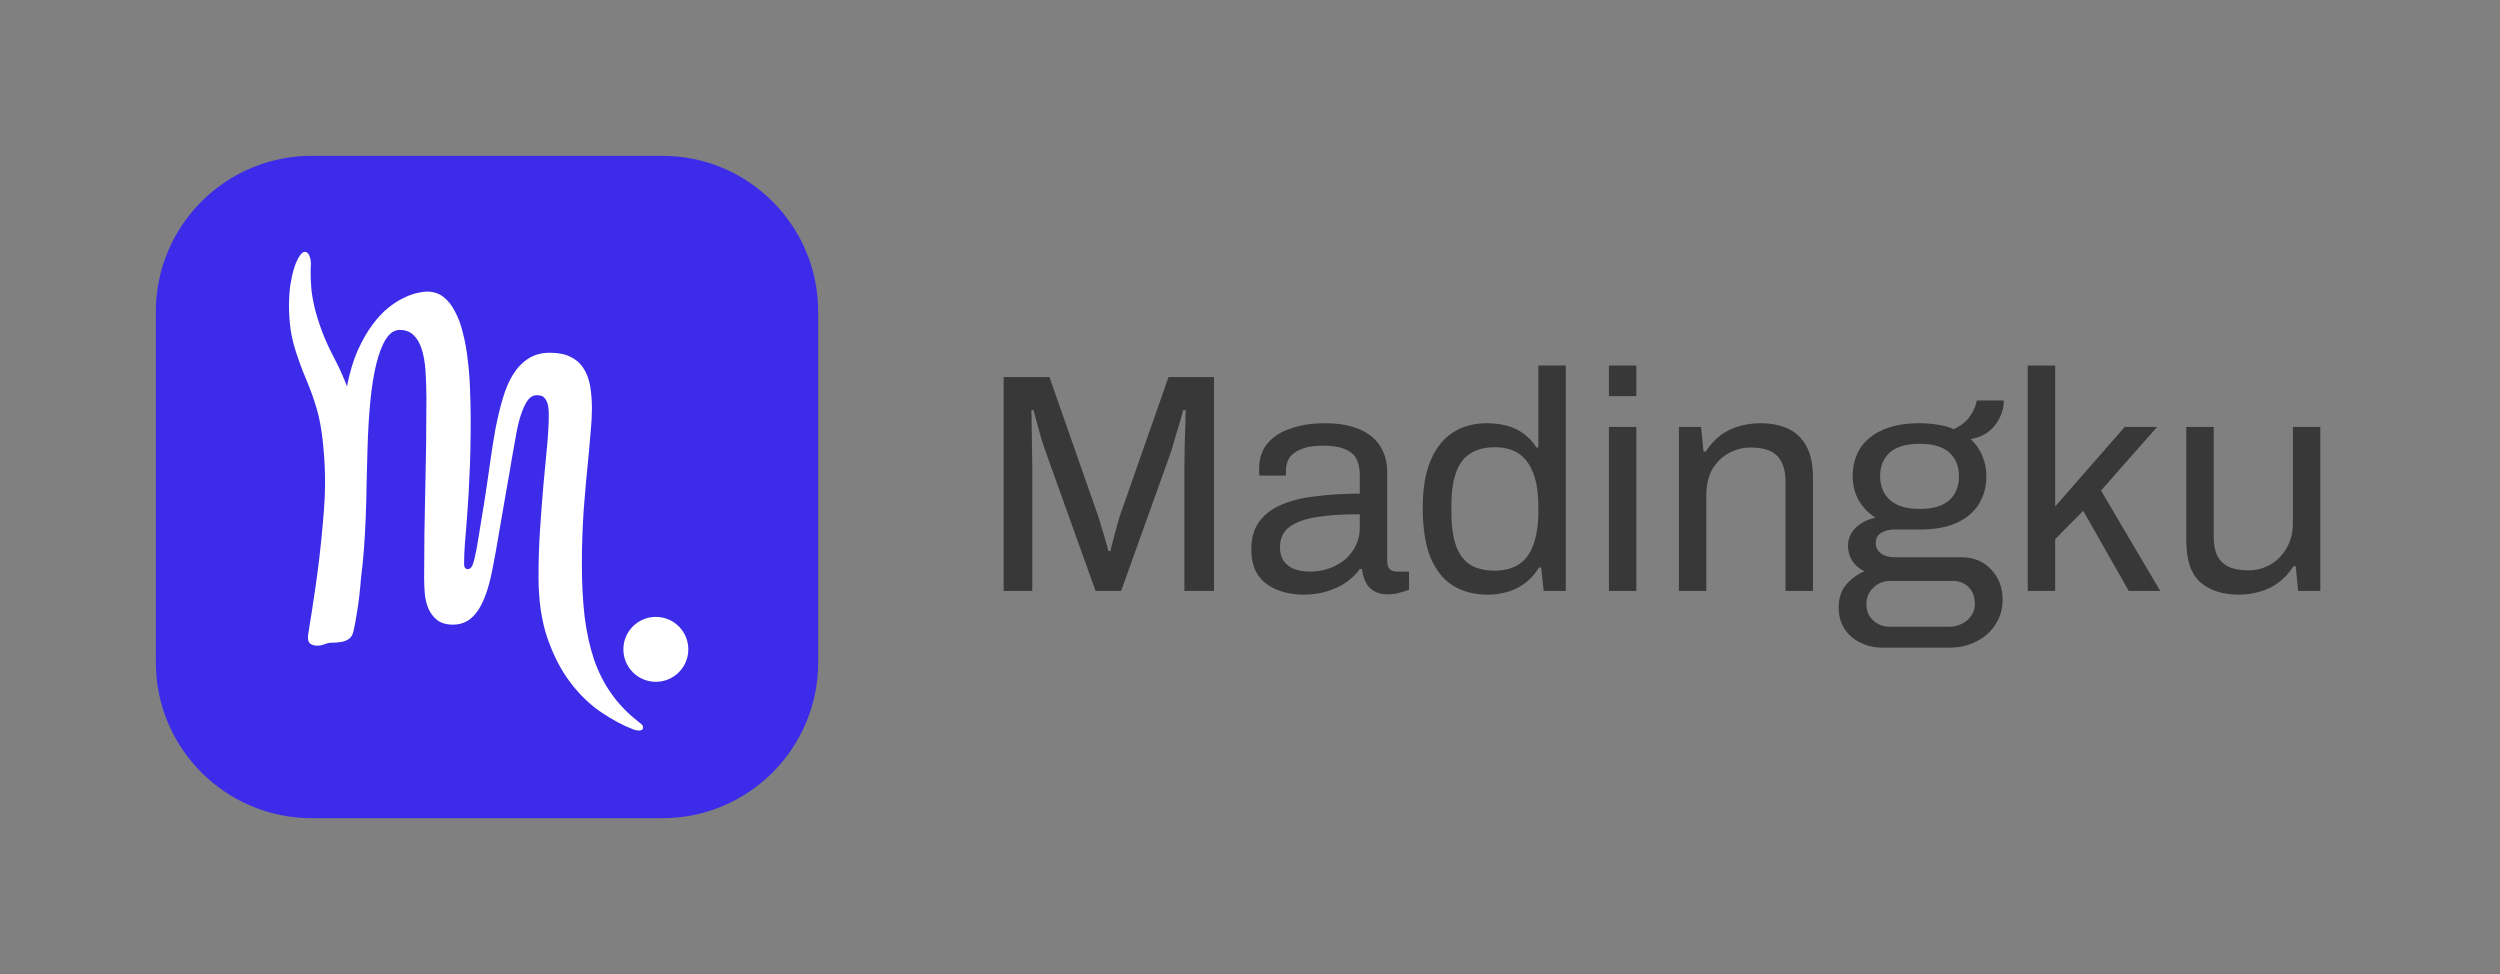 <svg width="385" height="150" viewBox="0 0 385 150" fill="none" xmlns="http://www.w3.org/2000/svg">
<rect x="0" y="0" width="385" height="150" fill="#808080" stroke="none"/>
<path d="M24 48C24 34.745 34.745 24 48 24H102C115.255 24 126 34.745 126 48V102C126 115.255 115.255 126 102 126H48C34.745 126 24 115.255 24 102V48Z" fill="#3C2BE8"/>
<path d="M84.688 54.324C85.977 54.324 87.031 54.535 87.852 54.957C88.695 55.355 89.363 55.941 89.856 56.715C90.348 57.465 90.688 58.367 90.875 59.422C91.062 60.477 91.156 61.637 91.156 62.902C91.156 63.957 91.098 65.082 90.981 66.277C90.887 67.449 90.781 68.668 90.664 69.934C90.359 72.84 90.102 75.699 89.891 78.512C89.703 81.324 89.609 84.078 89.609 86.773C89.609 89.797 89.75 92.527 90.031 94.965C90.336 97.379 90.816 99.57 91.473 101.539C92.152 103.508 93.043 105.266 94.144 106.812C95.246 108.383 96.606 109.801 98.223 111.066C98.481 111.277 98.68 111.441 98.82 111.559C98.961 111.699 99.031 111.863 99.031 112.051C99.031 112.355 98.82 112.508 98.398 112.508C98.164 112.508 97.906 112.461 97.625 112.367C96.008 111.758 94.332 110.867 92.598 109.695C90.863 108.523 89.281 107 87.852 105.125C86.422 103.25 85.238 100.965 84.301 98.269C83.387 95.598 82.93 92.434 82.93 88.777C82.93 86.293 83.012 83.832 83.176 81.394C83.34 78.957 83.516 76.66 83.703 74.504C83.914 72.324 84.102 70.332 84.266 68.527C84.43 66.699 84.512 65.141 84.512 63.852C84.512 63.148 84.453 62.598 84.336 62.199C84.219 61.801 84.066 61.508 83.879 61.32C83.715 61.109 83.516 60.98 83.281 60.934C83.047 60.887 82.824 60.863 82.613 60.863C82.332 60.863 82.051 60.957 81.769 61.145C81.488 61.332 81.207 61.684 80.926 62.199C80.644 62.715 80.363 63.418 80.082 64.309C79.824 65.176 79.578 66.312 79.344 67.719C79.18 68.586 78.992 69.629 78.781 70.848C78.594 72.066 78.371 73.367 78.113 74.75C77.879 76.133 77.633 77.551 77.375 79.004C77.141 80.434 76.906 81.793 76.672 83.082C76.461 84.371 76.25 85.543 76.039 86.598C75.852 87.629 75.688 88.438 75.547 89.023C74.961 91.508 74.199 93.324 73.262 94.473C72.348 95.621 71.188 96.195 69.781 96.195C68.75 96.195 67.93 95.961 67.32 95.492C66.734 95.023 66.289 94.438 65.984 93.734C65.68 93.031 65.492 92.269 65.422 91.449C65.352 90.606 65.316 89.82 65.316 89.094C65.316 84.383 65.375 79.766 65.492 75.242C65.609 70.719 65.668 66.184 65.668 61.637C65.668 59.949 65.621 58.438 65.527 57.102C65.434 55.766 65.234 54.641 64.93 53.727C64.625 52.789 64.203 52.074 63.664 51.582C63.125 51.066 62.422 50.809 61.555 50.809C60.734 50.809 60.02 51.289 59.41 52.25C58.824 53.188 58.332 54.477 57.934 56.117C57.535 57.758 57.23 59.691 57.02 61.918C56.809 64.144 56.668 66.535 56.598 69.09C56.551 70.848 56.504 72.641 56.457 74.469C56.434 76.297 56.387 78.078 56.316 79.812C56.246 81.523 56.152 83.152 56.035 84.699C55.918 86.223 55.777 87.594 55.613 88.812C55.449 90.922 55.25 92.668 55.016 94.051C54.805 95.41 54.617 96.441 54.453 97.144C54.312 97.754 54.066 98.176 53.715 98.41C53.363 98.644 52.965 98.797 52.52 98.867C52.098 98.938 51.664 98.973 51.219 98.973C50.773 98.973 50.387 99.043 50.059 99.184C49.66 99.348 49.25 99.43 48.828 99.43C48.43 99.43 48.09 99.336 47.809 99.148C47.551 98.961 47.422 98.633 47.422 98.164C47.422 98 47.434 97.859 47.457 97.742C47.504 97.461 47.598 96.852 47.738 95.914C47.902 94.977 48.078 93.852 48.266 92.539C48.477 91.203 48.688 89.738 48.898 88.144C49.109 86.551 49.297 84.945 49.461 83.328C49.625 81.711 49.766 80.141 49.883 78.617C50 77.094 50.059 75.746 50.059 74.574C50.059 72.629 49.988 70.918 49.848 69.441C49.73 67.941 49.566 66.617 49.355 65.469C49.145 64.297 48.887 63.254 48.582 62.34C48.301 61.402 47.996 60.523 47.668 59.703C47.34 58.859 47 58.027 46.648 57.207C46.32 56.363 45.992 55.449 45.664 54.465C45.242 53.199 44.938 51.957 44.75 50.738C44.586 49.496 44.504 48.301 44.504 47.152C44.504 45.98 44.574 44.891 44.715 43.883C44.879 42.852 45.078 41.961 45.312 41.211C45.57 40.461 45.84 39.875 46.121 39.453C46.402 39.008 46.672 38.785 46.93 38.785C47.234 38.785 47.469 38.973 47.633 39.348C47.797 39.723 47.879 40.18 47.879 40.719C47.879 40.906 47.867 41.129 47.844 41.387C47.844 41.645 47.844 41.949 47.844 42.301C47.844 42.887 47.879 43.602 47.949 44.445C48.02 45.266 48.184 46.227 48.441 47.328C48.699 48.406 49.074 49.613 49.566 50.949C50.059 52.285 50.727 53.75 51.57 55.344C51.945 56.047 52.285 56.75 52.59 57.453C52.895 58.133 53.176 58.812 53.434 59.492C53.855 57.359 54.406 55.52 55.086 53.973C55.789 52.426 56.539 51.113 57.336 50.035C58.133 48.957 58.953 48.078 59.797 47.398C60.641 46.719 61.449 46.203 62.223 45.852C62.996 45.477 63.688 45.23 64.297 45.113C64.906 44.973 65.387 44.902 65.738 44.902C66.723 44.902 67.566 45.172 68.269 45.711C68.973 46.25 69.57 47 70.062 47.961C70.578 48.898 70.988 50.012 71.293 51.301C71.621 52.566 71.867 53.938 72.031 55.414C72.219 56.867 72.336 58.391 72.383 59.984C72.453 61.555 72.488 63.113 72.488 64.66C72.488 67.871 72.43 70.648 72.312 72.992C72.219 75.312 72.102 77.34 71.961 79.074C71.844 80.785 71.727 82.262 71.609 83.504C71.516 84.723 71.469 85.836 71.469 86.844C71.469 87.102 71.516 87.301 71.609 87.441C71.727 87.582 71.856 87.652 71.996 87.652C72.231 87.652 72.43 87.547 72.594 87.336C72.758 87.125 72.922 86.668 73.086 85.965C73.273 85.238 73.473 84.184 73.684 82.801C73.918 81.418 74.223 79.555 74.598 77.211C74.902 75.266 75.184 73.356 75.441 71.481C75.699 69.606 75.981 67.824 76.285 66.137C76.613 64.426 76.988 62.855 77.41 61.426C77.832 59.973 78.359 58.73 78.992 57.699C79.648 56.645 80.434 55.824 81.348 55.238C82.262 54.629 83.375 54.324 84.688 54.324Z" fill="white"/>
<circle cx="101" cy="100" r="5" fill="white"/>
<path d="M154.558 91V58.072H161.614L169.102 79.432C169.294 80.008 169.486 80.648 169.678 81.352C169.902 82.024 170.094 82.664 170.254 83.272C170.446 83.88 170.59 84.408 170.686 84.856H171.022C171.118 84.376 171.246 83.832 171.406 83.224C171.566 82.584 171.742 81.928 171.934 81.256C172.126 80.584 172.302 79.976 172.462 79.432L179.95 58.072H186.958V91H182.398V71.704C182.398 70.712 182.414 69.64 182.446 68.488C182.478 67.304 182.51 66.232 182.542 65.272C182.574 64.28 182.59 63.576 182.59 63.16H182.206C182.11 63.576 181.95 64.168 181.726 64.936C181.502 65.672 181.262 66.456 181.006 67.288C180.782 68.088 180.574 68.808 180.382 69.448L172.654 91H168.718L160.99 69.448C160.798 68.904 160.59 68.28 160.366 67.576C160.174 66.84 159.966 66.088 159.742 65.32C159.55 64.552 159.358 63.832 159.166 63.16H158.83C158.862 63.864 158.878 64.744 158.878 65.8C158.91 66.824 158.926 67.864 158.926 68.92C158.958 69.944 158.974 70.872 158.974 71.704V91H154.558ZM200.718 91.576C199.79 91.576 198.862 91.464 197.934 91.24C197.006 91.016 196.142 90.648 195.342 90.136C194.542 89.624 193.902 88.92 193.422 88.024C192.942 87.096 192.702 85.944 192.702 84.568C192.702 82.84 193.118 81.416 193.95 80.296C194.782 79.176 195.934 78.312 197.406 77.704C198.91 77.064 200.686 76.632 202.734 76.408C204.782 76.152 207.006 76.024 209.406 76.024V73.144C209.406 72.216 209.246 71.416 208.926 70.744C208.606 70.072 208.03 69.56 207.198 69.208C206.398 68.824 205.246 68.632 203.742 68.632C202.302 68.632 201.15 68.824 200.286 69.208C199.454 69.56 198.862 70.024 198.51 70.6C198.19 71.176 198.03 71.816 198.03 72.52V73.24H193.95C193.918 73.08 193.902 72.92 193.902 72.76C193.902 72.6 193.902 72.408 193.902 72.184C193.902 70.648 194.318 69.368 195.15 68.344C196.014 67.288 197.214 66.504 198.75 65.992C200.286 65.448 202.046 65.176 204.03 65.176C206.142 65.176 207.902 65.48 209.31 66.088C210.75 66.696 211.822 67.56 212.526 68.68C213.262 69.8 213.63 71.144 213.63 72.712V86.392C213.63 87 213.774 87.432 214.062 87.688C214.35 87.912 214.702 88.024 215.118 88.024H216.99V90.808C216.542 91 216.046 91.16 215.502 91.288C214.958 91.448 214.334 91.528 213.63 91.528C212.798 91.528 212.11 91.352 211.566 91C211.022 90.68 210.606 90.232 210.318 89.656C210.03 89.048 209.838 88.376 209.742 87.64H209.406C208.83 88.44 208.094 89.144 207.198 89.752C206.334 90.328 205.358 90.776 204.27 91.096C203.182 91.416 201.998 91.576 200.718 91.576ZM201.774 88.024C202.798 88.024 203.758 87.864 204.654 87.544C205.582 87.224 206.398 86.776 207.102 86.2C207.806 85.592 208.366 84.872 208.782 84.04C209.198 83.208 209.406 82.296 209.406 81.304V79.192C206.814 79.192 204.606 79.336 202.782 79.624C200.958 79.912 199.55 80.424 198.558 81.16C197.598 81.896 197.118 82.936 197.118 84.28C197.118 85.144 197.31 85.848 197.694 86.392C198.078 86.936 198.622 87.352 199.326 87.64C200.03 87.896 200.846 88.024 201.774 88.024ZM229.131 91.576C227.051 91.576 225.259 91.112 223.755 90.184C222.283 89.256 221.131 87.816 220.299 85.864C219.499 83.88 219.099 81.32 219.099 78.184C219.099 75.208 219.515 72.76 220.347 70.84C221.179 68.92 222.331 67.496 223.803 66.568C225.275 65.64 226.987 65.176 228.939 65.176C230.059 65.176 231.099 65.304 232.059 65.56C233.019 65.816 233.867 66.216 234.603 66.76C235.371 67.304 236.043 68.024 236.619 68.92H236.907V56.296H241.131V91H237.723L237.339 87.4H237.003C236.139 88.808 235.019 89.864 233.643 90.568C232.267 91.24 230.763 91.576 229.131 91.576ZM230.139 87.88C231.739 87.88 233.035 87.528 234.027 86.824C235.019 86.12 235.739 85.096 236.187 83.752C236.667 82.408 236.907 80.744 236.907 78.76V77.992C236.907 76.264 236.731 74.808 236.379 73.624C236.027 72.44 235.547 71.496 234.939 70.792C234.331 70.088 233.627 69.592 232.827 69.304C232.027 69.016 231.179 68.872 230.283 68.872C228.715 68.872 227.435 69.192 226.443 69.832C225.451 70.44 224.715 71.416 224.235 72.76C223.755 74.072 223.515 75.784 223.515 77.896V78.904C223.515 81.08 223.771 82.84 224.283 84.184C224.795 85.496 225.531 86.44 226.491 87.016C227.483 87.592 228.699 87.88 230.139 87.88ZM247.773 61V56.296H251.997V61H247.773ZM247.773 91V65.752H251.997V91H247.773ZM258.554 91V65.752H261.962L262.346 69.544H262.682C263.354 68.52 264.106 67.688 264.938 67.048C265.802 66.408 266.746 65.944 267.77 65.656C268.826 65.336 269.946 65.176 271.13 65.176C272.73 65.176 274.122 65.448 275.306 65.992C276.522 66.536 277.466 67.416 278.138 68.632C278.842 69.848 279.194 71.496 279.194 73.576V91H274.97V74.152C274.97 73.096 274.826 72.232 274.538 71.56C274.282 70.888 273.914 70.36 273.434 69.976C272.986 69.592 272.426 69.32 271.754 69.16C271.114 69 270.394 68.92 269.594 68.92C268.41 68.92 267.29 69.208 266.234 69.784C265.178 70.36 264.33 71.192 263.69 72.28C263.082 73.368 262.778 74.664 262.778 76.168V91H258.554ZM289.873 99.736C288.657 99.736 287.537 99.48 286.513 98.968C285.489 98.488 284.673 97.784 284.065 96.856C283.457 95.928 283.153 94.824 283.153 93.544C283.153 92.136 283.537 90.968 284.305 90.04C285.105 89.112 286.049 88.424 287.137 87.976C286.337 87.592 285.713 87.064 285.265 86.392C284.817 85.688 284.593 84.92 284.593 84.088C284.593 82.968 284.993 82.024 285.793 81.256C286.625 80.488 287.633 79.976 288.817 79.72C287.729 79.016 286.865 78.12 286.225 77.032C285.617 75.912 285.313 74.68 285.313 73.336C285.313 71.736 285.681 70.328 286.417 69.112C287.185 67.896 288.337 66.936 289.873 66.232C291.441 65.528 293.345 65.176 295.585 65.176C296.609 65.176 297.569 65.256 298.465 65.416C299.361 65.544 300.161 65.768 300.865 66.088C301.985 65.576 302.817 64.92 303.361 64.12C303.937 63.32 304.289 62.504 304.417 61.672H308.593C308.593 62.632 308.369 63.544 307.921 64.408C307.505 65.24 306.929 65.944 306.193 66.52C305.457 67.064 304.561 67.432 303.505 67.624C304.305 68.392 304.897 69.256 305.281 70.216C305.697 71.176 305.905 72.216 305.905 73.336C305.905 74.936 305.521 76.36 304.753 77.608C304.017 78.824 302.897 79.784 301.393 80.488C299.889 81.192 298.001 81.544 295.729 81.544H291.793C290.929 81.544 290.225 81.72 289.681 82.072C289.137 82.392 288.865 82.92 288.865 83.656C288.865 84.296 289.137 84.824 289.681 85.24C290.225 85.624 290.929 85.816 291.793 85.816H302.065C303.921 85.816 305.441 86.44 306.625 87.688C307.809 88.904 308.401 90.472 308.401 92.392C308.401 93.768 308.049 95 307.345 96.088C306.673 97.208 305.713 98.088 304.465 98.728C303.249 99.4 301.825 99.736 300.193 99.736H289.873ZM291.073 96.52H300.145C300.881 96.52 301.553 96.36 302.161 96.04C302.769 95.752 303.249 95.336 303.601 94.792C303.953 94.248 304.129 93.656 304.129 93.016C304.129 91.928 303.809 91.064 303.169 90.424C302.529 89.784 301.729 89.464 300.769 89.464H291.073C290.049 89.464 289.185 89.816 288.481 90.52C287.777 91.192 287.425 92.024 287.425 93.016C287.425 94.072 287.777 94.92 288.481 95.56C289.185 96.2 290.049 96.52 291.073 96.52ZM295.633 78.376C297.681 78.376 299.201 77.928 300.193 77.032C301.185 76.136 301.681 74.904 301.681 73.336C301.681 71.8 301.185 70.584 300.193 69.688C299.201 68.792 297.681 68.344 295.633 68.344C293.585 68.344 292.049 68.792 291.025 69.688C290.033 70.584 289.537 71.8 289.537 73.336C289.537 74.328 289.761 75.208 290.209 75.976C290.657 76.744 291.329 77.336 292.225 77.752C293.121 78.168 294.257 78.376 295.633 78.376ZM312.273 91V56.296H316.497V77.992L327.201 65.752H332.193L323.553 75.544L332.673 91H327.825L320.817 78.664L316.497 83.032V91H312.273ZM344.753 91.576C342.321 91.576 340.369 90.952 338.897 89.704C337.425 88.456 336.689 86.28 336.689 83.176V65.752H340.913V82.6C340.913 83.656 341.041 84.52 341.297 85.192C341.553 85.864 341.921 86.392 342.401 86.776C342.881 87.16 343.441 87.432 344.081 87.592C344.753 87.752 345.473 87.832 346.241 87.832C347.457 87.832 348.577 87.544 349.601 86.968C350.625 86.392 351.457 85.56 352.097 84.472C352.769 83.352 353.105 82.056 353.105 80.584V65.752H357.329V91H353.921L353.537 87.208H353.201C352.529 88.232 351.761 89.064 350.897 89.704C350.065 90.344 349.121 90.808 348.065 91.096C347.041 91.416 345.937 91.576 344.753 91.576Z" fill="#383838"/>
</svg>

